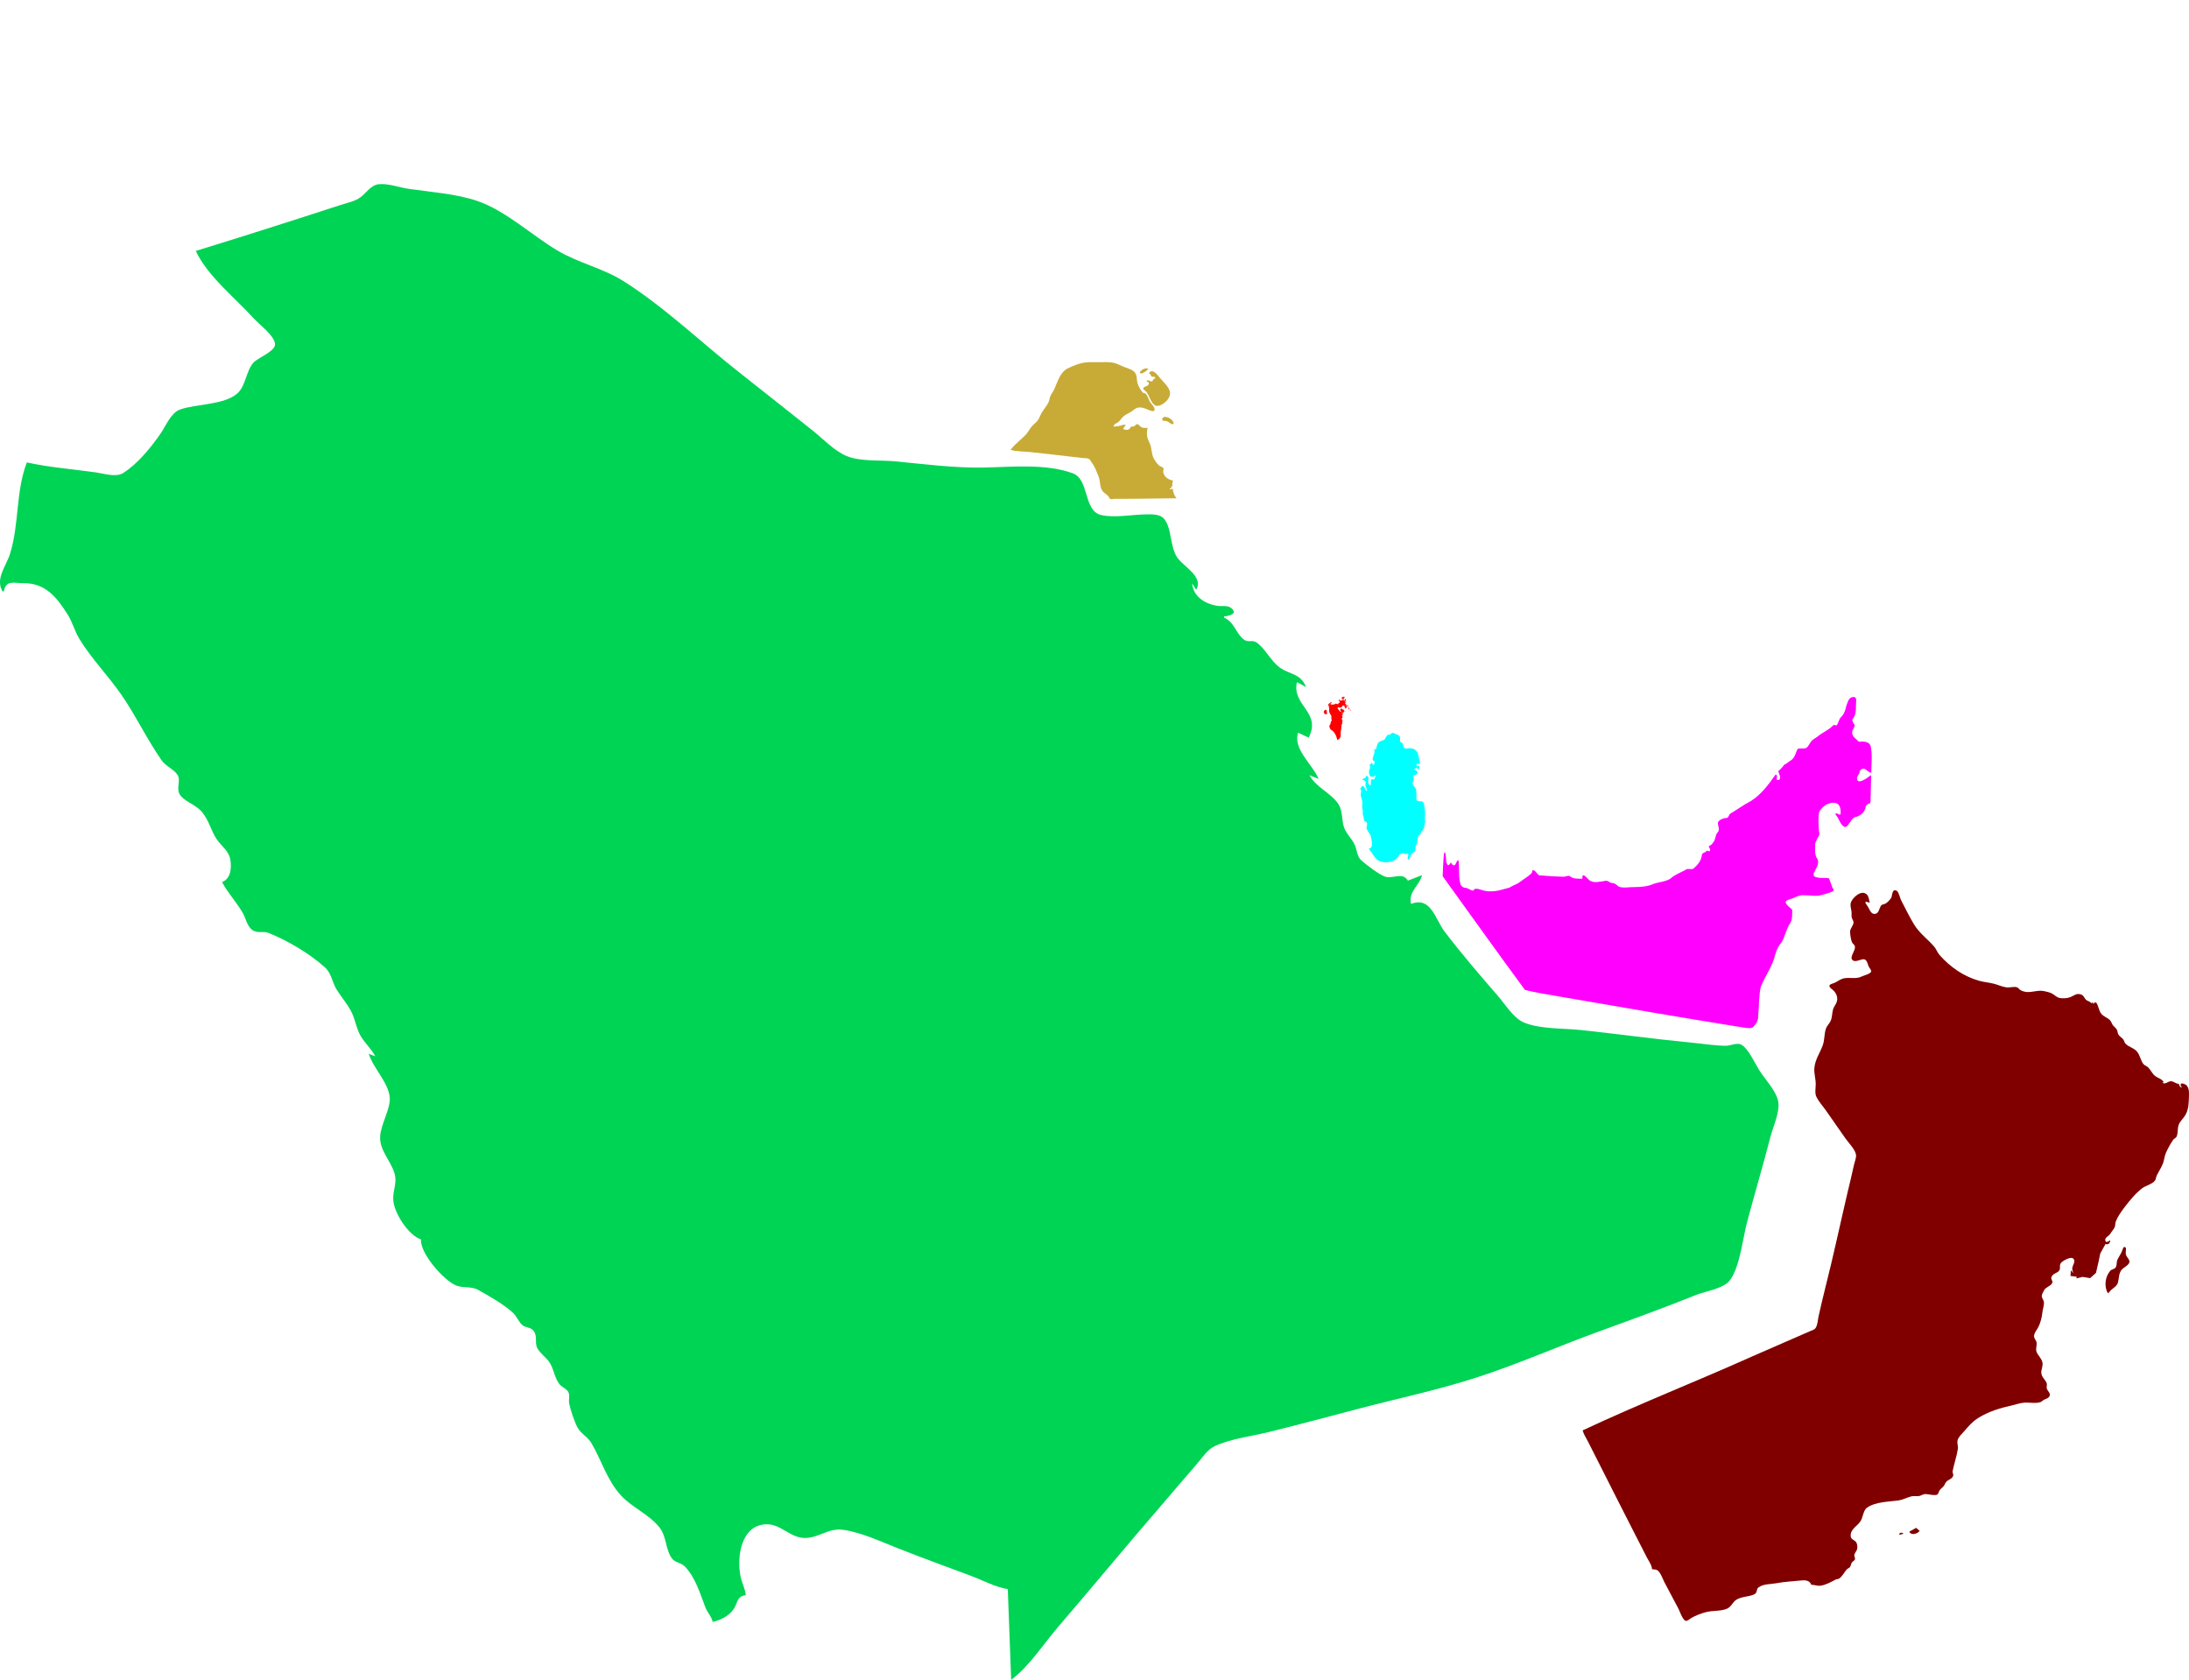 <?xml version="1.0" encoding="UTF-8" standalone="no"?>
<!-- Created with Inkscape (http://www.inkscape.org/) -->

<svg
   width="152.295mm"
   height="116.89mm"
   viewBox="0 0 152.295 116.89"
   version="1.1"
   id="svg1"
   xml:space="preserve"
   xmlns:inkscape="http://www.inkscape.org/namespaces/inkscape"
   xmlns:sodipodi="http://sodipodi.sourceforge.net/DTD/sodipodi-0.dtd"
   xmlns="http://www.w3.org/2000/svg"
   xmlns:svg="http://www.w3.org/2000/svg"><sodipodi:namedview
     id="namedview1"
     pagecolor="#505050"
     bordercolor="#eeeeee"
     borderopacity="1"
     inkscape:showpageshadow="0"
     inkscape:pageopacity="0"
     inkscape:pagecheckerboard="0"
     inkscape:deskcolor="#505050"
     inkscape:document-units="mm"><inkscape:page
       x="0"
       y="-2.5291477e-14"
       width="152.295"
       height="116.89"
       id="page2"
       margin="0"
       bleed="0" /></sodipodi:namedview><defs
     id="defs1" /><g
     inkscape:label="Layer 1"
     inkscape:groupmode="layer"
     id="layer1"
     transform="translate(-29.406,-80.538)"><path
       style="fill:#b1b1b1;stroke:none"
       d="m 164.903,178.346 0.088,0.176 z"
       id="path20" /><path
       style="fill:#b1b1b1;stroke:none"
       d="m 154.144,122.431 0.176,0.088 -0.176,-0.088"
       id="path13" /><path
       style="fill:#b1b1b1;stroke:none"
       d="m 44.694,80.538 -0.265,0.265 0.265,-0.265"
       id="path5" /><g
       id="g137"
       transform="matrix(0.017,0,0,0.017,123.712,127.983)"
       style="fill:#ff0000;fill-opacity:1"><path
         style="fill:#ff0000;fill-opacity:1"
         d="m -22.83,116.745 c -0.062,-0.109 -0.194,-0.645 -0.292,-1.191 l -0.179,-0.992 h 2.033 c 2.246,0 2.729,0.291 2.745,1.654 l 0.008,0.728 h -2.101 c -1.156,0 -2.152,-0.089 -2.214,-0.198 z"
         id="path137" /><path
         style="fill:#ff0000;fill-opacity:1"
         d="m -125.786,131.911 c -1.631,-0.448 -2.002,-0.947 -2.002,-2.698 0,-1.813 -0.364,-2.708 -1.473,-3.622 -0.773,-0.637 -0.907,-0.913 -0.902,-1.854 0.003,-0.608 0.223,-1.581 0.489,-2.164 0.77,-1.687 2.782,-4.399 4.394,-5.924 1.392,-1.316 1.549,-1.395 2.466,-1.229 2.249,0.408 5.737,2.544 6.024,3.69 0.109,0.435 -0.021,0.889 -0.401,1.403 -0.535,0.723 -0.552,0.933 -0.354,4.309 0.204,3.484 0.22,3.552 0.862,3.703 1.307,0.307 1.403,3.298 0.133,4.131 -0.894,0.586 -7.38,0.764 -9.237,0.255 z"
         id="path136" /><path
         style="fill:#ff0000;fill-opacity:1"
         d="m -53.888,97.364 c 0.765,-1.025 1.151,-1.323 1.712,-1.323 1.002,0 2.496,-0.456 2.729,-0.832 0.106,-0.172 0.131,-0.698 0.054,-1.169 -0.116,-0.712 -0.023,-0.933 0.551,-1.308 0.554,-0.363 0.657,-0.59 0.524,-1.15 -0.315,-1.328 -0.792,-1.597 -2.97,-1.68 l -2.019,-0.077 -0.53,-1.104 c -0.292,-0.607 -0.609,-1.182 -0.705,-1.278 -0.374,-0.374 -1.229,0.436 -1.757,1.661 -0.664,1.544 -1.639,2.145 -2.531,1.561 -0.31,-0.203 -1.201,-1.457 -1.982,-2.787 -0.781,-1.33 -1.51,-2.418 -1.621,-2.418 -0.111,0 -0.351,0.179 -0.533,0.398 -0.27,0.325 -0.157,0.997 0.61,3.638 0.956,3.29 1.158,5.295 0.666,6.6 -0.457,1.21 -0.14,1.349 1.073,0.47 1.451,-1.051 2.032,-0.929 3.837,0.808 0.745,0.717 1.479,1.306 1.629,1.309 0.151,0.003 0.719,-0.59 1.262,-1.317 z"
         id="path135" /><path
         style="fill:#ff0000;fill-opacity:1"
         d="m -74.598,236.468 c -0.767,-1.813 -2.108,-5.879 -3.042,-9.226 -1.67,-5.984 -1.671,-5.986 -4.64,-11.509 -2.577,-4.794 -3.405,-6.067 -6.263,-9.626 l -3.294,-4.101 -5.016,-3.44 -5.016,-3.44 -1.732,-3.038 c -1.59,-2.79 -1.807,-3.364 -2.647,-7.011 -0.503,-2.185 -0.932,-4.211 -0.954,-4.502 -0.022,-0.291 1.102,-2.375 2.498,-4.63 l 2.537,-4.101 0.33,-3.175 c 0.315,-3.033 0.389,-3.282 1.634,-5.556 0.717,-1.31 1.785,-3.128 2.372,-4.04 l 1.068,-1.659 -0.92,-1.386 -0.92,-1.386 -0.14,-8.101 -0.14,-8.101 -1.85,-2.348 c -1.881,-2.388 -4.398,-6.83 -5.901,-10.418 -0.457,-1.091 -1.045,-3.232 -1.306,-4.757 -0.433,-2.529 -0.443,-3.088 -0.112,-6.35 0.2,-1.967 0.365,-5.125 0.367,-7.017 l 0.004,-3.44 -0.751,-0.427 c -0.939,-0.534 -1.436,-2.196 -1.061,-3.553 0.194,-0.701 0.631,-1.165 1.893,-2.009 2.169,-1.451 2.832,-2.072 2.832,-2.656 0,-0.973 -0.798,-0.56 -3.724,1.928 -1.802,1.532 -2.5,1.898 -3.201,1.675 -0.508,-0.161 -0.542,-0.313 -0.398,-1.801 0.145,-1.5 1.32,-5.455 1.996,-6.719 0.159,-0.297 1.069,-1.161 2.022,-1.919 1.727,-1.374 1.738,-1.378 3.165,-1.2 l 1.432,0.179 0.178,-1.572 c 0.098,-0.865 0.265,-1.714 0.372,-1.887 0.138,-0.224 4.351,-1.512 5.223,-1.597 0.03,-0.003 -0.128,0.501 -0.35,1.119 -0.246,0.685 -0.349,1.553 -0.262,2.22 l 0.143,1.096 -3.166,1.893 c -4.028,2.409 -4.239,3.121 -0.672,2.269 0.862,-0.206 1.666,-0.314 1.786,-0.24 0.12,0.074 0.22,0.455 0.222,0.847 0.009,1.843 -0.031,1.825 3.254,1.477 1.628,-0.172 4.702,-0.399 6.83,-0.503 l 3.87,-0.19 1.819,-1.456 c 3.096,-2.479 2.526,-2.371 6.234,-1.178 1.792,0.576 3.9,1.207 4.685,1.402 l 1.427,0.354 1.282,-1.449 c 1.241,-1.402 1.283,-1.502 1.285,-3.105 l 0.003,-1.656 1.441,0.957 1.441,0.957 0.798,-0.569 0.798,-0.569 -0.815,-1.325 c -0.448,-0.729 -0.772,-1.358 -0.718,-1.398 0.053,-0.04 0.487,-0.229 0.964,-0.419 0.591,-0.236 0.829,-0.481 0.748,-0.773 -0.066,-0.235 -0.266,-1.29 -0.445,-2.343 l -0.326,-1.915 -1.403,-0.525 c -0.771,-0.289 -1.705,-0.601 -2.075,-0.694 -0.828,-0.208 -0.829,-0.246 -0.011,-1.218 0.775,-0.921 0.809,-1.211 0.238,-2.027 -0.233,-0.333 -0.382,-0.643 -0.331,-0.69 0.051,-0.047 0.852,0.04 1.78,0.191 1.686,0.276 1.687,0.277 2.697,1.873 l 1.01,1.597 1.313,-0.07 c 0.918,-0.049 1.639,0.096 2.395,0.482 l 1.082,0.552 1.035,-0.653 c 0.844,-0.533 1.069,-0.855 1.22,-1.748 0.143,-0.845 0.285,-1.067 0.621,-0.972 3.979,1.124 3.978,1.124 4.389,0.574 0.609,-0.815 1.328,-2.207 1.195,-2.314 -0.066,-0.053 -1.701,-1.199 -3.633,-2.546 l -3.513,-2.449 0.849,-1.5 c 1.877,-3.315 2.063,-3.544 2.756,-3.376 2.17,0.528 2.171,0.527 1.106,-0.223 -1.688,-1.189 -0.997,-2.086 0.728,-0.944 0.528,0.35 1.242,0.526 2.133,0.527 1.139,10e-4 1.451,-0.115 2.088,-0.779 l 0.748,-0.781 1.122,0.772 c 1.155,0.795 1.45,1.235 1.45,2.165 0,0.513 -0.031,0.518 -0.661,0.105 -0.656,-0.43 -0.661,-0.427 -0.661,0.376 0,0.445 0.187,1.094 0.415,1.442 0.387,0.59 0.379,0.653 -0.115,0.917 -0.793,0.424 -1.147,0.352 -2.02,-0.413 -1.014,-0.889 -2.963,-1.772 -3.477,-1.574 -0.231,0.089 -0.361,0.401 -0.311,0.749 0.071,0.498 0.34,0.647 1.627,0.901 1.601,0.316 2.823,1.157 2.823,1.943 0,0.24 -0.354,0.904 -0.786,1.475 -0.433,0.572 -0.79,1.199 -0.794,1.395 -0.004,0.196 -0.258,1.18 -0.564,2.188 -0.524,1.724 -0.531,1.871 -0.117,2.503 0.522,0.796 1.4,1.176 2.114,0.914 0.283,-0.104 0.965,-0.075 1.515,0.065 0.55,0.14 1.182,0.184 1.404,0.099 0.53,-0.203 0.518,-1.447 -0.033,-3.409 -0.493,-1.758 -0.384,-1.997 1.017,-2.224 0.634,-0.103 1.319,0.02 2.139,0.382 1.094,0.484 1.249,0.669 1.665,1.988 l 0.459,1.455 -0.988,1.346 -0.988,1.346 -1.138,-0.667 c -0.995,-0.583 -1.159,-0.614 -1.301,-0.242 -0.232,0.605 -0.259,0.563 0.824,1.299 0.74,0.503 1.328,0.671 2.345,0.671 1.291,0 1.395,0.054 2.108,1.083 l 0.751,1.083 -0.649,0.516 c -0.802,0.639 -1.417,0.894 -2.726,1.134 l -1.019,0.186 0.176,-1.283 c 0.176,-1.279 0.173,-1.285 -0.965,-2.103 -0.986,-0.708 -2.907,-1.676 -3.327,-1.676 -0.075,0 0.399,0.506 1.054,1.124 1.133,1.07 1.199,1.212 1.353,2.947 0.22,2.474 0.674,3.129 2.092,3.022 l 1.09,-0.082 0.024,1.278 c 0.026,1.402 0.106,1.37 -2.041,0.831 l -0.659,-0.165 0.297,1.61 0.297,1.61 2.081,1.331 c 1.996,1.277 2.075,1.365 1.918,2.147 -0.09,0.449 -0.163,1.039 -0.163,1.312 0,0.424 -0.208,0.496 -1.423,0.496 -1.338,0 -1.443,0.049 -1.758,0.808 -0.5,1.207 -0.097,1.368 1.863,0.747 1.42,-0.45 2.147,-0.519 4.229,-0.399 1.382,0.08 2.829,0.221 3.215,0.314 0.553,0.133 0.737,0.057 0.869,-0.358 0.107,-0.337 0.473,-0.573 1.018,-0.656 0.468,-0.071 0.87,-0.114 0.894,-0.095 0.024,0.019 -0.018,0.349 -0.091,0.732 -0.098,0.511 -0.411,0.806 -1.167,1.103 -0.568,0.223 -1.033,0.505 -1.032,0.626 8.8e-4,0.121 1.361,2.78 3.023,5.908 2.509,4.723 3.11,5.675 3.544,5.61 0.451,-0.068 0.535,0.102 0.615,1.233 l 0.092,1.311 -1.659,0.818 c -0.912,0.45 -1.706,0.818 -1.763,0.818 -0.058,0 -0.145,-0.774 -0.193,-1.72 -0.064,-1.247 0.002,-1.72 0.242,-1.72 0.482,8.1e-4 0.42,-0.186 -0.474,-1.431 -0.571,-0.795 -0.791,-1.385 -0.755,-2.028 0.034,-0.618 -0.387,-1.831 -1.325,-3.817 -2,-4.233 -1.769,-3.997 -3.754,-3.838 l -1.683,0.134 -0.203,1.191 c -0.145,0.85 -0.081,1.559 0.224,2.48 0.371,1.119 0.383,1.546 0.093,3.241 l -0.334,1.952 h -1.011 c -0.872,0 -1.104,-0.136 -1.682,-0.987 -0.369,-0.543 -0.671,-1.202 -0.671,-1.464 0,-0.262 -0.173,-0.889 -0.383,-1.394 -0.295,-0.707 -0.538,-0.918 -1.058,-0.918 -0.371,0 -0.674,0.149 -0.672,0.331 0.002,0.182 0.357,1.462 0.791,2.844 0.433,1.382 0.788,2.633 0.788,2.778 -3.1e-4,0.262 -1.83,1.572 -1.967,1.408 -0.039,-0.047 -0.578,-1.633 -1.198,-3.525 -0.62,-1.892 -1.54,-4.236 -2.045,-5.209 -0.722,-1.393 -0.898,-2.013 -0.827,-2.91 l 0.09,-1.141 -2.778,-0.154 -2.778,-0.154 -1.648,1.741 c -1.06,1.12 -1.815,2.203 -2.117,3.035 -0.353,0.975 -0.796,1.542 -1.797,2.301 -1.239,0.94 -1.399,0.991 -2.381,0.763 -1.759,-0.408 -2.168,-0.331 -2.362,0.443 l -0.176,0.699 -2.507,-0.15 c -2.33,-0.139 -2.573,-0.208 -3.449,-0.977 -0.996,-0.874 -1.213,-0.891 -4.074,-0.308 l -0.922,0.188 -0.079,1.944 -0.079,1.944 1.927,2.941 c 1.066,1.627 2.999,4.063 4.326,5.454 1.32,1.382 2.556,2.901 2.749,3.376 0.253,0.623 0.683,1.01 1.552,1.394 1.23,0.544 4.337,1.353 4.515,1.176 0.054,-0.054 -0.529,-0.962 -1.297,-2.017 -0.768,-1.055 -1.854,-2.911 -2.415,-4.125 l -1.019,-2.206 1.024,-1.511 c 0.563,-0.831 1.281,-2.017 1.596,-2.635 l 0.572,-1.124 h 2.341 2.341 l 0.137,1.213 c 0.101,0.898 0.36,1.443 0.995,2.098 0.842,0.868 0.891,0.882 2.61,0.739 1.284,-0.107 2.024,-0.032 2.771,0.281 0.993,0.416 1.016,0.455 0.892,1.553 -0.07,0.62 -0.212,1.383 -0.315,1.696 -0.159,0.479 -0.063,0.597 0.605,0.743 0.544,0.12 0.844,0.377 0.955,0.82 0.241,0.962 0.681,0.781 0.681,-0.28 0,-0.509 0.095,-0.926 0.212,-0.926 0.361,0 0.847,0.614 0.847,1.07 0,0.239 0.23,0.644 0.511,0.898 0.494,0.447 1.082,0.442 2.73,-0.021 0.351,-0.099 0.463,0.027 0.463,0.518 0,0.588 -0.137,0.666 -1.45,0.83 -1.113,0.139 -1.588,0.085 -2.043,-0.234 -0.616,-0.431 -1.999,-0.551 -2.46,-0.213 -0.146,0.107 -0.492,0.642 -0.771,1.19 -0.505,0.993 -0.505,0.997 0.066,1.605 0.899,0.957 0.72,1.38 -0.855,2.019 -1.181,0.479 -1.518,0.523 -1.95,0.253 -0.446,-0.279 -0.68,-0.214 -1.609,0.444 -1.172,0.83 -1.293,1.079 -0.745,1.534 0.333,0.277 2.178,5.941 1.986,6.096 -0.256,0.206 -1.895,0.659 -2.047,0.565 -0.097,-0.06 -1.175,-2.206 -2.396,-4.768 -1.456,-3.056 -2.293,-4.542 -2.435,-4.319 -0.526,0.829 -0.153,1.989 1.666,5.167 1.598,2.794 2.873,5.77 2.873,6.705 0,0.133 -0.643,0.241 -1.429,0.241 -1.334,0 -1.447,0.05 -1.693,0.756 -0.361,1.035 -0.159,1.248 1.626,1.714 1.875,0.49 2.049,0.629 1.064,0.849 -1.492,0.334 -1.713,0.434 -1.613,0.734 0.056,0.167 0.479,0.413 0.941,0.545 l 0.839,0.241 0.004,1.88 c 0.002,1.034 0.072,2.135 0.156,2.447 0.124,0.463 -0.009,0.622 -0.731,0.869 -1.308,0.448 -2.401,2.01 -2.229,3.187 0.075,0.513 0.272,2.249 0.439,3.858 l 0.302,2.925 1.415,0.908 1.415,0.908 -0.692,1.182 c -0.404,0.69 -0.991,2.508 -1.41,4.369 l -0.717,3.188 1.157,1.2 c 0.636,0.66 1.157,1.283 1.157,1.385 0,0.102 -0.479,0.502 -1.064,0.89 -0.832,0.551 -1.283,1.171 -2.07,2.851 l -1.006,2.147 -0.458,7.538 c -0.427,7.028 -0.547,7.976 -1.772,14.012 l -1.314,6.474 0.018,9.572 0.018,9.572 -2.624,5.423 c -1.768,3.652 -2.787,5.469 -3.121,5.564 -0.273,0.078 -1.092,0.219 -1.82,0.313 -1.308,0.17 -1.344,0.2 -3.164,2.665 -1.012,1.371 -1.863,2.494 -1.89,2.494 -0.027,0 -0.666,-1.459 -1.421,-3.241 z"
         id="path134" /></g><path
       style="fill:#800000;fill-opacity:1;stroke:none;stroke-width:0.375"
       d="m 161.536,187.341 0.312,-0.08 c -0.125,-0.098 -0.293,-0.108 -0.312,0.08"
       id="path148" /><path
       style="fill:#800000;fill-opacity:1;stroke:none;stroke-width:0.375"
       d="m 162.715,186.852 -0.472,0.265 c 0.124,0.287 0.572,0.153 0.719,-0.051 l -0.246,-0.214"
       id="path147" /><path
       style="fill:#800000;fill-opacity:1;stroke:none;stroke-width:0.375"
       d="m 176.054,170.524 c 0.117,-0.052 0.137,-0.143 0.227,-0.223 0.169,-0.151 0.412,-0.275 0.477,-0.521 0.079,-0.299 0.044,-0.584 0.234,-0.855 0.134,-0.191 0.517,-0.327 0.564,-0.561 0.032,-0.156 -0.152,-0.317 -0.214,-0.447 -0.071,-0.149 -0.037,-0.277 -0.025,-0.432 0.005,-0.065 -0.006,-0.157 -0.085,-0.175 -0.092,-0.02 -0.123,0.099 -0.144,0.162 -0.086,0.267 -0.244,0.471 -0.364,0.719 -0.082,0.169 -0.022,0.371 -0.12,0.528 -0.099,0.157 -0.272,0.122 -0.381,0.245 -0.347,0.391 -0.451,1.083 -0.168,1.558"
       id="path146" /><path
       style="fill:#800000;fill-opacity:1;stroke:none;stroke-width:0.375"
       d="m 139.517,180.073 c 0.066,0.261 0.237,0.516 0.36,0.755 0.243,0.473 0.483,0.947 0.72,1.422 0.824,1.651 1.671,3.29 2.504,4.936 0.292,0.577 0.586,1.154 0.884,1.729 0.121,0.234 0.354,0.546 0.355,0.813 0.119,0.02 0.272,0.008 0.375,0.077 0.221,0.147 0.362,0.584 0.481,0.816 0.318,0.616 0.653,1.223 0.974,1.838 0.1,0.191 0.29,0.771 0.49,0.857 0.125,0.054 0.31,-0.13 0.409,-0.188 0.304,-0.177 0.7,-0.326 1.04,-0.414 0.464,-0.121 1.019,-0.047 1.457,-0.24 0.304,-0.134 0.372,-0.45 0.644,-0.621 0.374,-0.234 0.866,-0.192 1.248,-0.376 0.23,-0.11 0.121,-0.349 0.287,-0.476 0.343,-0.263 0.867,-0.22 1.277,-0.299 0.545,-0.105 1.064,-0.118 1.605,-0.18 0.328,-0.038 0.66,-0.051 0.801,0.292 0.211,-0.003 0.418,0.094 0.641,0.063 0.363,-0.05 0.726,-0.256 1.041,-0.422 0.095,-0.05 0.185,-0.018 0.28,-0.094 0.211,-0.168 0.322,-0.409 0.491,-0.607 0.067,-0.078 0.178,-0.096 0.238,-0.182 0.065,-0.094 0.064,-0.22 0.132,-0.313 0.055,-0.076 0.16,-0.113 0.201,-0.2 0.051,-0.109 -0.065,-0.219 -0.033,-0.339 0.043,-0.161 0.186,-0.277 0.203,-0.448 0.015,-0.158 -0.006,-0.362 -0.126,-0.476 -0.131,-0.126 -0.311,-0.144 -0.33,-0.358 -0.046,-0.533 0.525,-0.72 0.724,-1.121 0.121,-0.243 0.174,-0.702 0.404,-0.864 0.596,-0.42 1.497,-0.411 2.188,-0.508 0.331,-0.047 0.59,-0.206 0.904,-0.284 0.173,-0.043 0.346,0.004 0.519,-0.021 0.132,-0.018 0.239,-0.1 0.366,-0.129 0.228,-0.051 0.758,0.153 0.937,0.008 0.064,-0.052 0.084,-0.196 0.132,-0.268 0.086,-0.127 0.219,-0.202 0.307,-0.322 0.07,-0.096 0.098,-0.217 0.185,-0.301 0.147,-0.142 0.394,-0.178 0.46,-0.398 0.035,-0.116 -0.06,-0.207 -0.038,-0.32 0.103,-0.523 0.286,-1.028 0.366,-1.553 0.033,-0.213 -0.086,-0.415 -0.009,-0.635 0.078,-0.224 0.287,-0.405 0.439,-0.58 0.31,-0.358 0.561,-0.666 0.974,-0.927 0.713,-0.451 1.52,-0.697 2.336,-0.878 0.295,-0.065 0.608,-0.184 0.91,-0.2 0.334,-0.018 0.778,0.076 1.096,-0.035 0.096,-0.034 0.159,-0.118 0.248,-0.164 0.154,-0.079 0.311,-0.094 0.394,-0.274 0.076,-0.165 -0.137,-0.334 -0.192,-0.478 -0.054,-0.141 0.037,-0.291 -0.028,-0.431 -0.112,-0.243 -0.352,-0.402 -0.363,-0.696 -0.01,-0.249 0.135,-0.473 0.076,-0.728 -0.066,-0.285 -0.301,-0.461 -0.406,-0.722 -0.079,-0.196 0.037,-0.452 -0.002,-0.665 -0.029,-0.161 -0.178,-0.265 -0.174,-0.438 0.006,-0.222 0.213,-0.449 0.309,-0.641 0.129,-0.258 0.235,-0.656 0.263,-0.944 0.022,-0.235 0.129,-0.533 0.117,-0.76 -0.007,-0.144 -0.123,-0.255 -0.147,-0.394 -0.024,-0.138 0.092,-0.325 0.154,-0.444 0.124,-0.239 0.469,-0.284 0.568,-0.506 0.066,-0.147 -0.103,-0.251 -0.058,-0.397 0.09,-0.291 0.425,-0.276 0.558,-0.486 0.098,-0.156 -0.035,-0.367 0.13,-0.537 0.139,-0.142 0.68,-0.463 0.852,-0.265 0.161,0.185 -0.059,0.445 -0.086,0.635 -0.017,0.121 0.045,0.252 0.063,0.371 l -0.129,-0.193 -0.029,0.002 -0.031,0.378 0.437,0.055 -0.021,0.117 0.426,-0.108 0.526,0.086 0.408,-0.364 0.196,-0.852 0.102,-0.499 0.367,-0.662 c 0.193,0.077 0.321,-0.064 0.329,-0.255 -0.092,0.049 -0.294,0.218 -0.344,0.023 -0.058,-0.225 0.257,-0.317 0.34,-0.469 0.086,-0.16 0.243,-0.308 0.314,-0.472 0.051,-0.118 0.027,-0.259 0.072,-0.381 0.119,-0.32 0.357,-0.665 0.562,-0.936 0.373,-0.493 0.787,-1.012 1.282,-1.389 0.241,-0.183 0.723,-0.29 0.89,-0.54 0.065,-0.098 0.066,-0.237 0.118,-0.344 0.137,-0.282 0.319,-0.547 0.432,-0.84 0.092,-0.238 0.102,-0.505 0.206,-0.737 0.125,-0.28 0.322,-0.652 0.5,-0.9 0.072,-0.1 0.21,-0.136 0.254,-0.256 0.097,-0.262 0.037,-0.581 0.155,-0.846 0.1,-0.227 0.326,-0.417 0.451,-0.639 0.229,-0.406 0.225,-0.837 0.241,-1.289 0.009,-0.265 0.023,-0.552 -0.165,-0.767 -0.059,-0.067 -0.391,-0.231 -0.417,-0.049 -0.01,0.072 0.067,0.157 0.101,0.215 -0.15,-0.041 -0.183,-0.131 -0.222,-0.273 -0.207,0.003 -0.337,-0.167 -0.533,-0.179 -0.223,-0.013 -0.423,0.27 -0.629,0.088 l 0.115,-0.008 c -0.085,-0.22 -0.399,-0.3 -0.58,-0.43 -0.227,-0.164 -0.313,-0.416 -0.503,-0.61 -0.101,-0.103 -0.254,-0.129 -0.343,-0.246 -0.185,-0.246 -0.226,-0.588 -0.42,-0.836 -0.219,-0.281 -0.59,-0.327 -0.821,-0.58 -0.073,-0.08 -0.083,-0.189 -0.144,-0.276 -0.095,-0.135 -0.261,-0.209 -0.346,-0.351 -0.062,-0.102 -0.052,-0.233 -0.107,-0.339 -0.062,-0.121 -0.183,-0.195 -0.267,-0.299 -0.081,-0.1 -0.107,-0.231 -0.187,-0.33 -0.176,-0.22 -0.505,-0.275 -0.67,-0.533 -0.145,-0.226 -0.156,-0.501 -0.316,-0.729 l -0.144,0.01 -0.023,0.088 -0.029,0.002 -0.037,-0.113 -0.111,0.066 c -0.085,-0.146 -0.218,-0.127 -0.339,-0.223 -0.139,-0.111 -0.163,-0.304 -0.34,-0.376 -0.337,-0.137 -0.499,0.063 -0.768,0.17 -0.217,0.086 -0.519,0.107 -0.747,0.061 -0.222,-0.044 -0.334,-0.199 -0.521,-0.302 -0.158,-0.087 -0.405,-0.144 -0.582,-0.178 -0.411,-0.08 -0.809,0.102 -1.209,0.063 -0.134,-0.013 -0.329,-0.067 -0.439,-0.145 -0.086,-0.062 -0.142,-0.17 -0.253,-0.192 -0.23,-0.045 -0.482,0.047 -0.719,0.013 -0.299,-0.043 -0.566,-0.176 -0.856,-0.25 -0.338,-0.086 -0.691,-0.111 -1.026,-0.205 -1.07,-0.301 -2.007,-0.949 -2.744,-1.785 -0.168,-0.191 -0.243,-0.44 -0.418,-0.635 -0.459,-0.511 -0.999,-0.903 -1.359,-1.492 -0.339,-0.556 -0.61,-1.121 -0.909,-1.698 -0.075,-0.145 -0.162,-0.561 -0.293,-0.643 -0.346,-0.214 -0.316,0.361 -0.397,0.487 -0.087,0.135 -0.252,0.311 -0.391,0.393 -0.097,0.057 -0.236,0.043 -0.308,0.137 -0.131,0.169 -0.144,0.523 -0.392,0.575 -0.32,0.066 -0.395,-0.303 -0.529,-0.495 -0.201,-0.289 -0.305,-0.434 0.127,-0.269 -0.035,-0.173 -0.067,-0.455 -0.201,-0.581 -0.37,-0.347 -0.935,0.177 -1.084,0.5 -0.111,0.24 -0.002,0.475 0.022,0.721 0.014,0.135 -0.019,0.268 0.018,0.403 0.028,0.102 0.11,0.198 0.119,0.304 0.018,0.208 -0.244,0.436 -0.239,0.658 0.004,0.177 0.057,0.582 0.132,0.739 0.058,0.121 0.183,0.16 0.205,0.306 0.041,0.263 -0.333,0.662 -0.214,0.874 0.174,0.309 0.65,-0.042 0.856,0.005 0.216,0.048 0.243,0.363 0.326,0.526 0.047,0.092 0.185,0.22 0.157,0.332 -0.038,0.154 -0.519,0.273 -0.657,0.34 -0.388,0.188 -0.752,0.057 -1.177,0.116 -0.255,0.035 -0.45,0.193 -0.671,0.309 -0.1,0.053 -0.298,0.081 -0.37,0.165 -0.077,0.091 0.045,0.215 0.115,0.265 0.272,0.195 0.48,0.518 0.378,0.886 -0.053,0.193 -0.206,0.346 -0.263,0.539 -0.075,0.256 -0.058,0.544 -0.162,0.792 -0.087,0.208 -0.271,0.354 -0.342,0.574 -0.119,0.369 -0.081,0.772 -0.215,1.142 -0.197,0.543 -0.541,1.006 -0.584,1.602 -0.026,0.368 0.095,0.727 0.096,1.091 8.4e-4,0.257 -0.074,0.626 0.035,0.864 0.161,0.35 0.463,0.676 0.684,0.991 0.45,0.641 0.896,1.285 1.346,1.927 0.222,0.316 0.64,0.725 0.731,1.104 0.052,0.215 -0.088,0.52 -0.133,0.732 -0.136,0.639 -0.296,1.274 -0.445,1.91 -0.52,2.222 -0.994,4.46 -1.556,6.671 -0.166,0.653 -0.317,1.312 -0.464,1.969 -0.053,0.235 -0.072,0.657 -0.233,0.843 -0.085,0.098 -0.236,0.132 -0.35,0.183 -0.288,0.129 -0.58,0.251 -0.869,0.38 -1.051,0.471 -2.116,0.911 -3.167,1.382 -3.912,1.755 -7.918,3.324 -11.798,5.148"
       id="path145" /><path
       style="fill:#00d455;fill-opacity:1;stroke:none;stroke-width:0.341"
       d="m 43.029,98.001 c 0.815,1.753 2.741,3.266 4.028,4.691 0.383,0.424 1.415,1.176 1.484,1.767 0.06,0.519 -1.204,0.971 -1.507,1.319 -0.52,0.599 -0.522,1.595 -1.104,2.124 -0.91,0.827 -2.867,0.731 -3.997,1.131 -0.631,0.223 -0.986,1.14 -1.346,1.661 -0.66,0.957 -1.619,2.144 -2.618,2.762 -0.505,0.313 -1.345,0.031 -1.897,-0.047 -1.591,-0.226 -3.231,-0.346 -4.8,-0.694 -0.781,2.048 -0.522,4.279 -1.164,6.346 -0.275,0.886 -1.049,1.741 -0.525,2.63 l 0.09,-0.002 c 0.146,-0.817 0.703,-0.566 1.341,-0.573 1.52,-0.017 2.307,0.927 3.101,2.185 0.338,0.537 0.485,1.16 0.813,1.696 0.845,1.381 2.018,2.576 2.936,3.904 1.003,1.452 1.773,3.092 2.782,4.538 0.292,0.419 0.806,0.593 1.089,0.988 0.315,0.44 -0.155,1.014 0.246,1.489 0.398,0.472 1.077,0.621 1.507,1.159 0.469,0.588 0.6,1.276 1.002,1.872 0.332,0.491 0.845,0.794 0.943,1.422 0.091,0.586 0.027,1.314 -0.579,1.548 0.397,0.752 1.004,1.392 1.433,2.133 0.212,0.367 0.304,0.921 0.65,1.185 0.371,0.284 0.769,0.066 1.158,0.222 1.33,0.534 2.852,1.433 3.92,2.398 0.461,0.417 0.498,1.04 0.816,1.55 0.34,0.545 0.771,1.017 1.051,1.601 0.249,0.521 0.319,1.108 0.61,1.611 0.295,0.509 0.747,0.898 1.023,1.421 l -0.455,-0.17 c 0.315,1.006 1.373,1.99 1.46,3.035 0.066,0.797 -0.62,1.843 -0.666,2.723 -0.049,0.933 0.708,1.657 0.982,2.505 0.232,0.719 -0.109,1.208 -0.071,1.897 0.05,0.917 1.066,2.481 1.933,2.754 -0.083,0.957 1.565,2.836 2.421,3.196 0.496,0.209 1.073,0.051 1.542,0.31 0.732,0.405 1.843,1.037 2.445,1.611 0.254,0.242 0.369,0.596 0.626,0.83 0.211,0.192 0.519,0.152 0.722,0.337 0.405,0.37 0.117,0.889 0.34,1.292 0.223,0.403 0.659,0.656 0.893,1.063 0.259,0.45 0.314,1 0.63,1.42 0.169,0.224 0.501,0.317 0.63,0.562 0.121,0.229 0.01,0.538 0.057,0.786 0.081,0.433 0.373,1.307 0.588,1.693 0.231,0.415 0.707,0.645 0.957,1.07 0.716,1.214 1.082,2.578 2.058,3.644 0.762,0.833 1.924,1.298 2.664,2.205 0.529,0.648 0.421,1.59 0.904,2.205 0.212,0.269 0.649,0.282 0.902,0.557 0.752,0.818 1.032,1.876 1.416,2.851 0.141,0.358 0.411,0.595 0.498,0.981 0.53,-0.107 1.118,-0.41 1.438,-0.861 0.327,-0.462 0.203,-0.907 0.866,-0.997 -0.049,-0.447 -0.259,-0.823 -0.356,-1.256 -0.306,-1.372 0.023,-3.714 1.867,-3.675 0.974,0.021 1.611,0.974 2.64,0.95 0.943,-0.022 1.627,-0.707 2.605,-0.57 1.288,0.18 2.617,0.816 3.821,1.288 1.689,0.663 3.399,1.289 5.099,1.924 0.82,0.306 1.683,0.783 2.549,0.916 l 0.236,6.313 c 1.259,-0.934 2.249,-2.498 3.27,-3.686 2.44,-2.84 4.821,-5.732 7.272,-8.563 0.795,-0.918 1.572,-1.85 2.372,-2.763 0.371,-0.423 0.717,-0.999 1.243,-1.246 1.115,-0.524 2.572,-0.689 3.768,-0.984 2.099,-0.517 4.189,-1.084 6.281,-1.631 2.71,-0.709 5.499,-1.298 8.164,-2.16 2.907,-0.94 5.72,-2.191 8.591,-3.232 2.244,-0.813 4.496,-1.637 6.712,-2.524 0.651,-0.261 1.907,-0.433 2.338,-1.02 0.701,-0.956 0.886,-2.917 1.194,-4.065 0.528,-1.971 1.107,-3.929 1.618,-5.905 0.181,-0.698 0.67,-1.73 0.544,-2.45 -0.129,-0.735 -0.886,-1.522 -1.287,-2.137 -0.309,-0.473 -0.802,-1.613 -1.323,-1.851 -0.268,-0.122 -0.746,0.101 -1.047,0.097 -0.811,-0.012 -1.635,-0.147 -2.442,-0.225 -2.538,-0.245 -5.067,-0.594 -7.602,-0.868 -1.217,-0.132 -2.847,-0.054 -3.984,-0.521 -0.719,-0.296 -1.284,-1.235 -1.779,-1.808 -1.276,-1.474 -2.564,-2.965 -3.744,-4.517 -0.674,-0.886 -0.948,-2.475 -2.34,-1.932 -0.205,-0.856 0.575,-1.249 0.766,-2.004 l -0.984,0.384 c -0.375,-0.61 -0.977,-0.135 -1.533,-0.264 -0.4,-0.093 -1.389,-0.858 -1.712,-1.151 -0.291,-0.264 -0.295,-0.685 -0.434,-1.027 -0.186,-0.459 -0.589,-0.78 -0.758,-1.246 -0.182,-0.502 -0.091,-1.152 -0.378,-1.607 -0.501,-0.794 -1.556,-1.167 -2.034,-2.039 l 0.638,0.256 c -0.417,-1.008 -1.805,-2.075 -1.428,-3.217 l 0.73,0.344 c 0.933,-1.757 -1.193,-2.243 -0.811,-3.863 l 0.64,0.346 c -0.404,-0.974 -1.115,-0.847 -1.829,-1.358 -0.644,-0.461 -0.993,-1.309 -1.629,-1.753 -0.26,-0.181 -0.577,0.013 -0.841,-0.174 -0.598,-0.424 -0.665,-1.22 -1.409,-1.547 l -0.002,-0.09 c 0.305,-0.011 1.004,-0.174 0.499,-0.576 -0.273,-0.218 -0.651,-0.106 -0.967,-0.155 -0.866,-0.135 -1.689,-0.658 -1.752,-1.564 l 0.281,0.445 c 0.523,-0.928 -0.856,-1.583 -1.306,-2.227 -0.54,-0.773 -0.376,-2.099 -0.952,-2.737 -0.29,-0.321 -0.901,-0.287 -1.294,-0.28 -0.944,0.018 -2.148,0.256 -3.067,0.042 -1.237,-0.288 -0.802,-2.475 -1.968,-2.902 -1.927,-0.706 -4.353,-0.424 -6.324,-0.399 -1.961,0.025 -4.015,-0.235 -5.967,-0.429 -1.034,-0.103 -2.481,0.026 -3.439,-0.371 -0.871,-0.362 -1.653,-1.213 -2.388,-1.793 -1.658,-1.307 -3.302,-2.632 -4.965,-3.932 -2.69,-2.103 -5.297,-4.633 -8.183,-6.453 -1.403,-0.885 -3.12,-1.256 -4.562,-2.109 -1.789,-1.058 -3.619,-2.785 -5.586,-3.46 -1.471,-0.504 -3.265,-0.624 -4.804,-0.85 -0.645,-0.094 -1.434,-0.394 -2.083,-0.318 -0.531,0.062 -0.847,0.603 -1.243,0.898 -0.399,0.298 -0.964,0.403 -1.431,0.556 -3.337,1.086 -6.682,2.156 -10.036,3.185"
       id="path139" /><path
       style="fill:#c8ab37;fill-opacity:1;stroke:none;stroke-width:0.07"
       d="m 99.722,111.842 c 0.407,0.12 0.904,0.105 1.327,0.15 0.952,0.102 1.905,0.206 2.856,0.323 0.276,0.034 0.553,0.065 0.829,0.094 0.126,0.013 0.286,0.005 0.405,0.051 0.09,0.035 0.135,0.136 0.187,0.21 0.14,0.199 0.263,0.398 0.348,0.626 0.077,0.204 0.178,0.393 0.224,0.608 0.052,0.246 0.041,0.513 0.171,0.737 0.11,0.191 0.285,0.259 0.432,0.407 0.054,0.055 0.074,0.16 0.136,0.2 0.085,0.054 0.233,0.002 0.326,5.4e-4 0.295,-0.003 0.59,-6e-5 0.884,-6e-5 1.135,0 2.274,-0.036 3.409,-0.037 -0.17,-0.242 -0.221,-0.372 -0.258,-0.663 -0.02,0.005 -0.299,0.089 -0.19,-0.023 0.039,-0.04 0.095,-0.041 0.135,-0.087 l -0.074,-0.092 0.111,0.037 c -0.034,-0.162 -0.008,-0.249 0.037,-0.405 -0.307,-0.058 -0.584,-0.222 -0.677,-0.553 -0.028,-0.101 0.05,-0.237 -0.005,-0.327 -0.046,-0.075 -0.188,-0.087 -0.257,-0.141 -0.137,-0.107 -0.249,-0.273 -0.346,-0.417 -0.185,-0.274 -0.184,-0.61 -0.256,-0.921 -0.054,-0.235 -0.192,-0.434 -0.248,-0.663 -0.053,-0.217 -0.02,-0.429 0.02,-0.645 -0.162,0.001 -0.292,0.033 -0.442,-0.053 -0.089,-0.051 -0.184,-0.217 -0.294,-0.205 -0.083,0.009 -0.134,0.108 -0.203,0.147 -0.069,0.038 -0.152,-0.002 -0.216,0.038 -0.05,0.031 -0.058,0.099 -0.102,0.137 -0.138,0.118 -0.311,0.076 -0.455,0.01 l 0.184,-0.276 c -0.116,-0.053 -0.217,0.01 -0.332,0.042 -0.167,0.046 -0.343,0.069 -0.516,0.069 0.062,-0.228 0.236,-0.206 0.385,-0.352 0.121,-0.118 0.2,-0.267 0.333,-0.376 0.163,-0.134 0.363,-0.195 0.534,-0.315 0.17,-0.119 0.295,-0.266 0.516,-0.282 0.336,-0.025 0.526,0.127 0.829,0.225 0.085,0.028 0.241,0.067 0.262,-0.062 0.029,-0.169 -0.18,-0.378 -0.273,-0.497 -0.138,-0.178 -0.189,-0.465 -0.334,-0.62 -0.043,-0.046 -0.117,-0.032 -0.17,-0.065 -0.086,-0.054 -0.143,-0.154 -0.198,-0.237 -0.117,-0.175 -0.205,-0.362 -0.238,-0.571 -0.039,-0.249 -0.009,-0.481 -0.215,-0.677 -0.181,-0.172 -0.542,-0.252 -0.77,-0.353 -0.211,-0.093 -0.418,-0.203 -0.645,-0.253 -0.343,-0.076 -0.719,-0.045 -1.069,-0.045 -0.315,0 -0.646,-0.019 -0.958,0.026 -0.379,0.054 -0.817,0.235 -1.161,0.402 -0.548,0.267 -0.708,0.935 -0.945,1.451 -0.079,0.172 -0.211,0.323 -0.28,0.497 -0.058,0.147 -0.057,0.297 -0.134,0.442 -0.134,0.253 -0.326,0.473 -0.472,0.719 -0.097,0.164 -0.151,0.366 -0.267,0.515 -0.131,0.168 -0.313,0.295 -0.448,0.461 -0.128,0.158 -0.215,0.346 -0.35,0.497 -0.335,0.376 -0.794,0.676 -1.084,1.087 m 9.581,-5.638 c -0.182,-0.064 -0.368,-10e-4 -0.499,0.129 -0.035,0.035 -0.113,0.087 -0.087,0.145 0.031,0.071 0.125,0.053 0.181,0.03 0.119,-0.048 0.337,-0.196 0.405,-0.304 m 0.037,0.313 c 0.124,0.051 0.105,0.098 0.169,0.198 0.061,0.096 0.197,-0.004 0.261,0.086 0.052,0.072 -0.091,0.11 -0.123,0.149 -0.041,0.049 -0.029,0.116 -0.105,0.132 -0.124,0.025 -0.309,-0.188 -0.368,0.007 0.126,0.007 0.205,0.091 0.139,0.219 -0.066,0.128 -0.331,0.12 -0.37,0.262 -0.019,0.069 0.193,0.199 0.235,0.255 0.192,0.257 0.298,0.733 0.567,0.91 0.136,0.09 0.328,0.047 0.461,-0.022 0.281,-0.147 0.603,-0.457 0.608,-0.796 0.005,-0.394 -0.494,-0.819 -0.729,-1.105 -0.151,-0.184 -0.508,-0.683 -0.745,-0.295 m 1.014,3.059 c -0.057,0.031 -0.129,0.166 -0.063,0.22 0.051,0.042 0.181,0.028 0.247,0.043 0.101,0.022 0.175,0.079 0.258,0.137 0.052,0.037 0.165,0.113 0.233,0.075 0.088,-0.049 -0.042,-0.226 -0.08,-0.272 -0.101,-0.124 -0.433,-0.291 -0.594,-0.203 z"
       id="path141" /><path
       style="fill:#ff00ff;fill-opacity:1;stroke:none;stroke-width:0.32"
       d="m 158.33,129.041 c -0.317,0.007 -0.375,0.39 -0.472,0.62 -0.059,0.292 -0.153,0.579 -0.377,0.788 -0.156,0.157 -0.157,0.404 -0.3,0.563 -0.084,0.027 -0.174,-0.089 -0.248,0.011 -0.298,0.317 -0.718,0.474 -1.048,0.746 -0.162,0.138 -0.383,0.213 -0.502,0.406 -0.133,0.164 -0.205,0.453 -0.467,0.44 -0.143,0.034 -0.346,-0.048 -0.458,0.062 -0.129,0.253 -0.183,0.589 -0.431,0.755 -0.167,0.088 -0.294,0.24 -0.471,0.307 -0.133,0.162 -0.261,0.328 -0.428,0.456 0.029,0.181 0.21,0.421 0.074,0.594 -0.075,0.055 -0.223,0.032 -0.176,-0.093 0.025,-0.069 0.022,-0.305 -0.097,-0.243 -0.486,0.685 -1.01,1.398 -1.735,1.839 -0.486,0.252 -0.926,0.582 -1.396,0.858 -0.13,0.086 -0.116,0.332 -0.319,0.309 -0.203,0.019 -0.433,0.111 -0.545,0.288 -0.043,0.247 0.184,0.538 -0.05,0.737 -0.152,0.197 -0.112,0.475 -0.282,0.665 -0.072,0.119 -0.173,0.228 -0.308,0.258 -0.007,0.114 0.176,0.273 0.046,0.372 -0.094,-0.02 -0.207,-0.111 -0.243,0.033 -0.122,0.048 -0.282,0.086 -0.292,0.252 -0.039,0.365 -0.297,0.674 -0.569,0.903 -0.165,0.128 -0.398,-0.049 -0.566,0.103 -0.358,0.201 -0.759,0.331 -1.063,0.619 -0.36,0.214 -0.802,0.218 -1.19,0.367 -0.412,0.184 -0.861,0.2 -1.306,0.21 -0.355,-0.012 -0.73,0.09 -1.073,-0.026 -0.151,-0.121 -0.299,-0.274 -0.509,-0.259 -0.163,-0.039 -0.283,-0.209 -0.469,-0.142 -0.329,0.032 -0.708,0.166 -1.016,-0.01 -0.179,-0.108 -0.289,-0.34 -0.493,-0.395 -0.106,0.075 0.024,0.317 -0.163,0.252 -0.265,-0.013 -0.562,0.014 -0.768,-0.19 -0.168,-0.054 -0.341,0.085 -0.517,0.044 -0.544,-0.006 -1.087,-0.06 -1.63,-0.095 -0.142,-0.107 -0.235,-0.339 -0.423,-0.367 -0.066,0.067 -0.032,0.198 -0.125,0.259 -0.271,0.249 -0.6,0.427 -0.888,0.654 -0.196,0.11 -0.413,0.176 -0.598,0.305 -0.444,0.114 -0.886,0.283 -1.352,0.263 -0.293,0.022 -0.562,-0.086 -0.836,-0.164 -0.122,-0.027 -0.3,-0.024 -0.336,0.116 -0.201,-2.2e-4 -0.355,-0.183 -0.561,-0.195 -0.204,-0.009 -0.347,-0.175 -0.365,-0.369 -0.12,-0.508 -0.033,-1.039 -0.114,-1.549 -0.119,-0.005 -0.141,0.201 -0.209,0.278 -0.072,0.18 -0.275,0.006 -0.295,-0.112 -0.095,0.015 -0.147,0.264 -0.261,0.149 -0.159,-0.26 -0.051,-0.599 -0.174,-0.864 -0.102,0.023 -0.057,0.21 -0.087,0.29 -0.037,0.456 -0.056,0.914 -0.071,1.37 1.903,2.637 3.791,5.288 5.719,7.906 0.799,0.221 1.631,0.315 2.445,0.474 4.281,0.74 8.564,1.478 12.854,2.165 0.224,0.017 0.519,0.098 0.659,-0.141 0.192,-0.189 0.287,-0.444 0.277,-0.712 0.065,-0.667 0.035,-1.35 0.18,-2.005 0.313,-0.763 0.827,-1.441 1.01,-2.257 0.08,-0.33 0.253,-0.621 0.466,-0.88 0.21,-0.393 0.292,-0.844 0.532,-1.224 0.205,-0.289 0.172,-0.655 0.176,-0.988 -0.145,-0.179 -0.421,-0.307 -0.461,-0.552 0.117,-0.195 0.402,-0.184 0.587,-0.284 0.238,-0.106 0.479,-0.216 0.745,-0.174 0.329,-0.011 0.661,0.064 0.987,0.024 0.343,-0.093 0.707,-0.16 1.019,-0.333 0.036,-0.119 -0.11,-0.224 -0.121,-0.344 -0.077,-0.177 -0.123,-0.374 -0.211,-0.541 -0.333,-0.041 -0.704,0.042 -1.009,-0.119 -0.131,-0.156 0.043,-0.362 0.102,-0.512 0.148,-0.236 0.255,-0.56 0.053,-0.801 -0.151,-0.285 -0.081,-0.628 -0.096,-0.939 0.016,-0.167 0.141,-0.297 0.182,-0.457 0.128,-0.116 0.13,-0.286 0.086,-0.443 -0.034,-0.446 -0.072,-0.908 0.017,-1.348 0.236,-0.41 0.738,-0.75 1.222,-0.584 0.256,0.13 0.284,0.482 0.267,0.738 -0.053,0.12 -0.181,-0.03 -0.266,-0.034 -0.115,-0.041 -0.113,0.081 -0.043,0.133 0.221,0.247 0.268,0.639 0.576,0.803 0.201,0.037 0.293,-0.231 0.405,-0.35 0.103,-0.167 0.226,-0.345 0.441,-0.355 0.313,-0.11 0.609,-0.369 0.633,-0.717 0.043,-0.134 0.172,-0.196 0.297,-0.215 0.081,-0.15 0.017,-0.358 0.048,-0.525 0.014,-0.48 0.023,-0.96 0.034,-1.441 -0.154,0.069 -0.306,0.24 -0.485,0.314 -0.13,0.073 -0.402,0.214 -0.485,0.012 -0.073,-0.226 0.151,-0.376 0.176,-0.587 0.059,-0.21 0.339,-0.253 0.47,-0.086 0.1,0.069 0.216,0.181 0.331,0.183 10e-4,-0.63 0.093,-1.276 -0.052,-1.896 -0.139,-0.31 -0.535,-0.29 -0.817,-0.263 -0.165,-0.203 -0.479,-0.347 -0.458,-0.65 -0.024,-0.192 0.191,-0.344 0.169,-0.515 -0.102,-0.173 -0.259,-0.346 -0.064,-0.517 0.212,-0.341 0.131,-0.767 0.171,-1.148 0.018,-0.16 -0.022,-0.303 -0.212,-0.284 z"
       id="path166" /><path
       style="fill:#00ffff;fill-opacity:1;stroke:none;stroke-width:0.037"
       d="m 125.927,131.668 c -0.021,0.084 -0.076,0.125 -0.119,0.196 -0.034,0.057 -0.03,0.106 -0.094,0.144 -0.125,0.074 -0.347,0.104 -0.428,0.23 -0.063,0.099 -0.087,0.202 -0.116,0.315 -0.014,0.056 -0.018,0.121 -0.079,0.144 l -0.064,-0.065 c 0.003,0.112 0.012,0.236 -0.012,0.347 -0.035,0.157 -0.21,0.413 -0.024,0.526 l 0.007,-0.03 0.02,-0.001 c 0.039,0.127 0.033,0.24 -0.096,0.313 -0.011,-0.155 -0.12,-0.248 -0.162,-0.048 l -0.07,-0.004 c 0.005,0.07 0.047,0.182 0.039,0.244 -0.005,0.038 -0.042,0.065 -0.052,0.103 -0.042,0.157 -0.044,0.502 0.184,0.508 0.093,0.003 0.177,-0.056 0.261,-0.086 -0.036,0.072 -0.054,0.22 -0.121,0.268 -0.074,0.053 -0.144,-0.089 -0.201,0.032 -0.036,0.076 -0.016,0.204 -0.019,0.288 -0.002,0.035 -0.004,0.091 -0.055,0.085 -0.051,-0.005 -0.082,-0.073 -0.101,-0.113 -0.068,-0.145 0.001,-0.275 -0.013,-0.424 -0.004,-0.037 -0.095,-0.137 -0.136,-0.115 -0.052,0.029 -0.046,0.124 -0.112,0.16 -0.076,0.041 -0.152,0.029 -0.189,0.125 0.07,0.02 0.167,0.014 0.216,0.074 0.065,0.079 0.009,0.185 0.017,0.275 0.013,0.144 0.086,0.262 0.127,0.396 -0.037,-0.006 -0.105,-0.003 -0.131,-0.034 -0.02,-0.025 -0.011,-0.064 -0.023,-0.093 -0.046,-0.106 -0.142,-0.298 -0.254,-0.13 -0.028,0.042 -0.055,0.085 -0.086,0.125 l 6.8e-4,0.009 c 0.134,0.126 0.025,0.267 0.035,0.423 0.01,0.156 0.087,0.311 0.109,0.467 0.015,0.111 -0.017,0.226 -0.014,0.337 0.003,0.115 0.043,0.22 0.053,0.332 0.005,0.055 -0.018,0.105 -0.015,0.159 0.002,0.06 0.043,0.124 0.056,0.184 0.022,0.103 0.015,0.213 0.06,0.311 0.036,0.08 0.157,0.073 0.184,0.166 0.04,0.141 -0.066,0.284 -0.014,0.416 0.076,0.193 0.239,0.338 0.297,0.542 0.019,0.066 0.023,0.138 0.032,0.205 0.028,0.197 0.127,0.577 -0.184,0.607 0.038,0.096 0.118,0.18 0.177,0.264 0.134,0.191 0.284,0.463 0.497,0.577 0.307,0.165 0.773,0.147 1.077,-0.009 0.103,-0.053 0.258,-0.194 0.321,-0.291 0.024,-0.037 0.013,-0.081 0.048,-0.116 0.05,-0.05 0.127,-0.051 0.189,-0.075 0.044,-0.017 0.079,-0.049 0.124,-0.061 l 0.017,0.098 c 0.046,-0.004 0.091,-0.016 0.137,-0.021 0.026,-0.002 0.052,-0.006 0.079,-0.005 0.074,0.003 0.093,0.07 0.082,0.132 -0.018,0.105 -0.106,0.205 0.007,0.286 0.041,-0.078 0.107,-0.139 0.144,-0.218 0.027,-0.057 0.014,-0.12 0.056,-0.171 0.075,-0.092 0.209,-0.123 0.259,-0.237 0.038,-0.086 0.02,-0.206 0.038,-0.299 0.014,-0.071 0.074,-0.113 0.09,-0.184 0.038,-0.169 0.034,-0.384 0.108,-0.541 0.027,-0.057 0.084,-0.061 0.12,-0.104 0.033,-0.04 0.036,-0.102 0.064,-0.146 0.059,-0.097 0.144,-0.175 0.19,-0.281 0.043,-0.098 0.037,-0.217 0.059,-0.321 0.008,-0.037 0.039,-0.073 0.038,-0.111 -0.002,-0.052 -0.021,-0.102 -0.021,-0.157 0.007,-0.313 0.035,-0.648 -0.036,-0.956 -0.021,-0.092 -0.044,-0.269 -0.138,-0.317 -0.108,-0.055 -0.326,0.031 -0.392,-0.1 -0.035,-0.069 -0.027,-0.151 -0.027,-0.225 -3.5e-4,-0.149 0.007,-0.306 -0.007,-0.454 -0.02,-0.2 -0.229,-0.311 -0.264,-0.495 -0.013,-0.071 0.065,-0.126 0.076,-0.193 0.02,-0.123 -0.015,-0.26 -0.024,-0.384 0.121,0.061 0.325,-0.059 0.287,-0.209 -0.026,-0.105 -0.161,-0.139 -0.246,-0.18 l 0.238,-0.126 0.03,0.136 c 0.157,-0.066 0.149,-0.167 0.068,-0.292 -0.018,0.024 -0.035,0.057 -0.064,0.067 -0.102,0.038 -0.094,-0.117 -0.063,-0.167 0.085,-0.138 0.15,0.101 0.197,0.012 0.045,-0.084 -0.006,-0.216 -0.026,-0.301 -0.056,-0.255 -0.069,-0.555 -0.311,-0.708 -0.125,-0.079 -0.247,-0.102 -0.392,-0.092 -0.114,0.008 -0.24,0.059 -0.338,-0.025 -0.095,-0.082 -0.062,-0.195 -0.111,-0.298 -0.034,-0.072 -0.133,-0.06 -0.169,-0.137 -0.047,-0.101 0.009,-0.229 -0.029,-0.334 -0.047,-0.128 -0.237,-0.17 -0.347,-0.222 -0.042,-0.02 -0.096,-0.055 -0.143,-0.06 -0.062,-0.006 -0.131,0.078 -0.18,0.108 -0.075,0.047 -0.123,0.036 -0.205,0.03 z"
       id="path167" /></g></svg>
